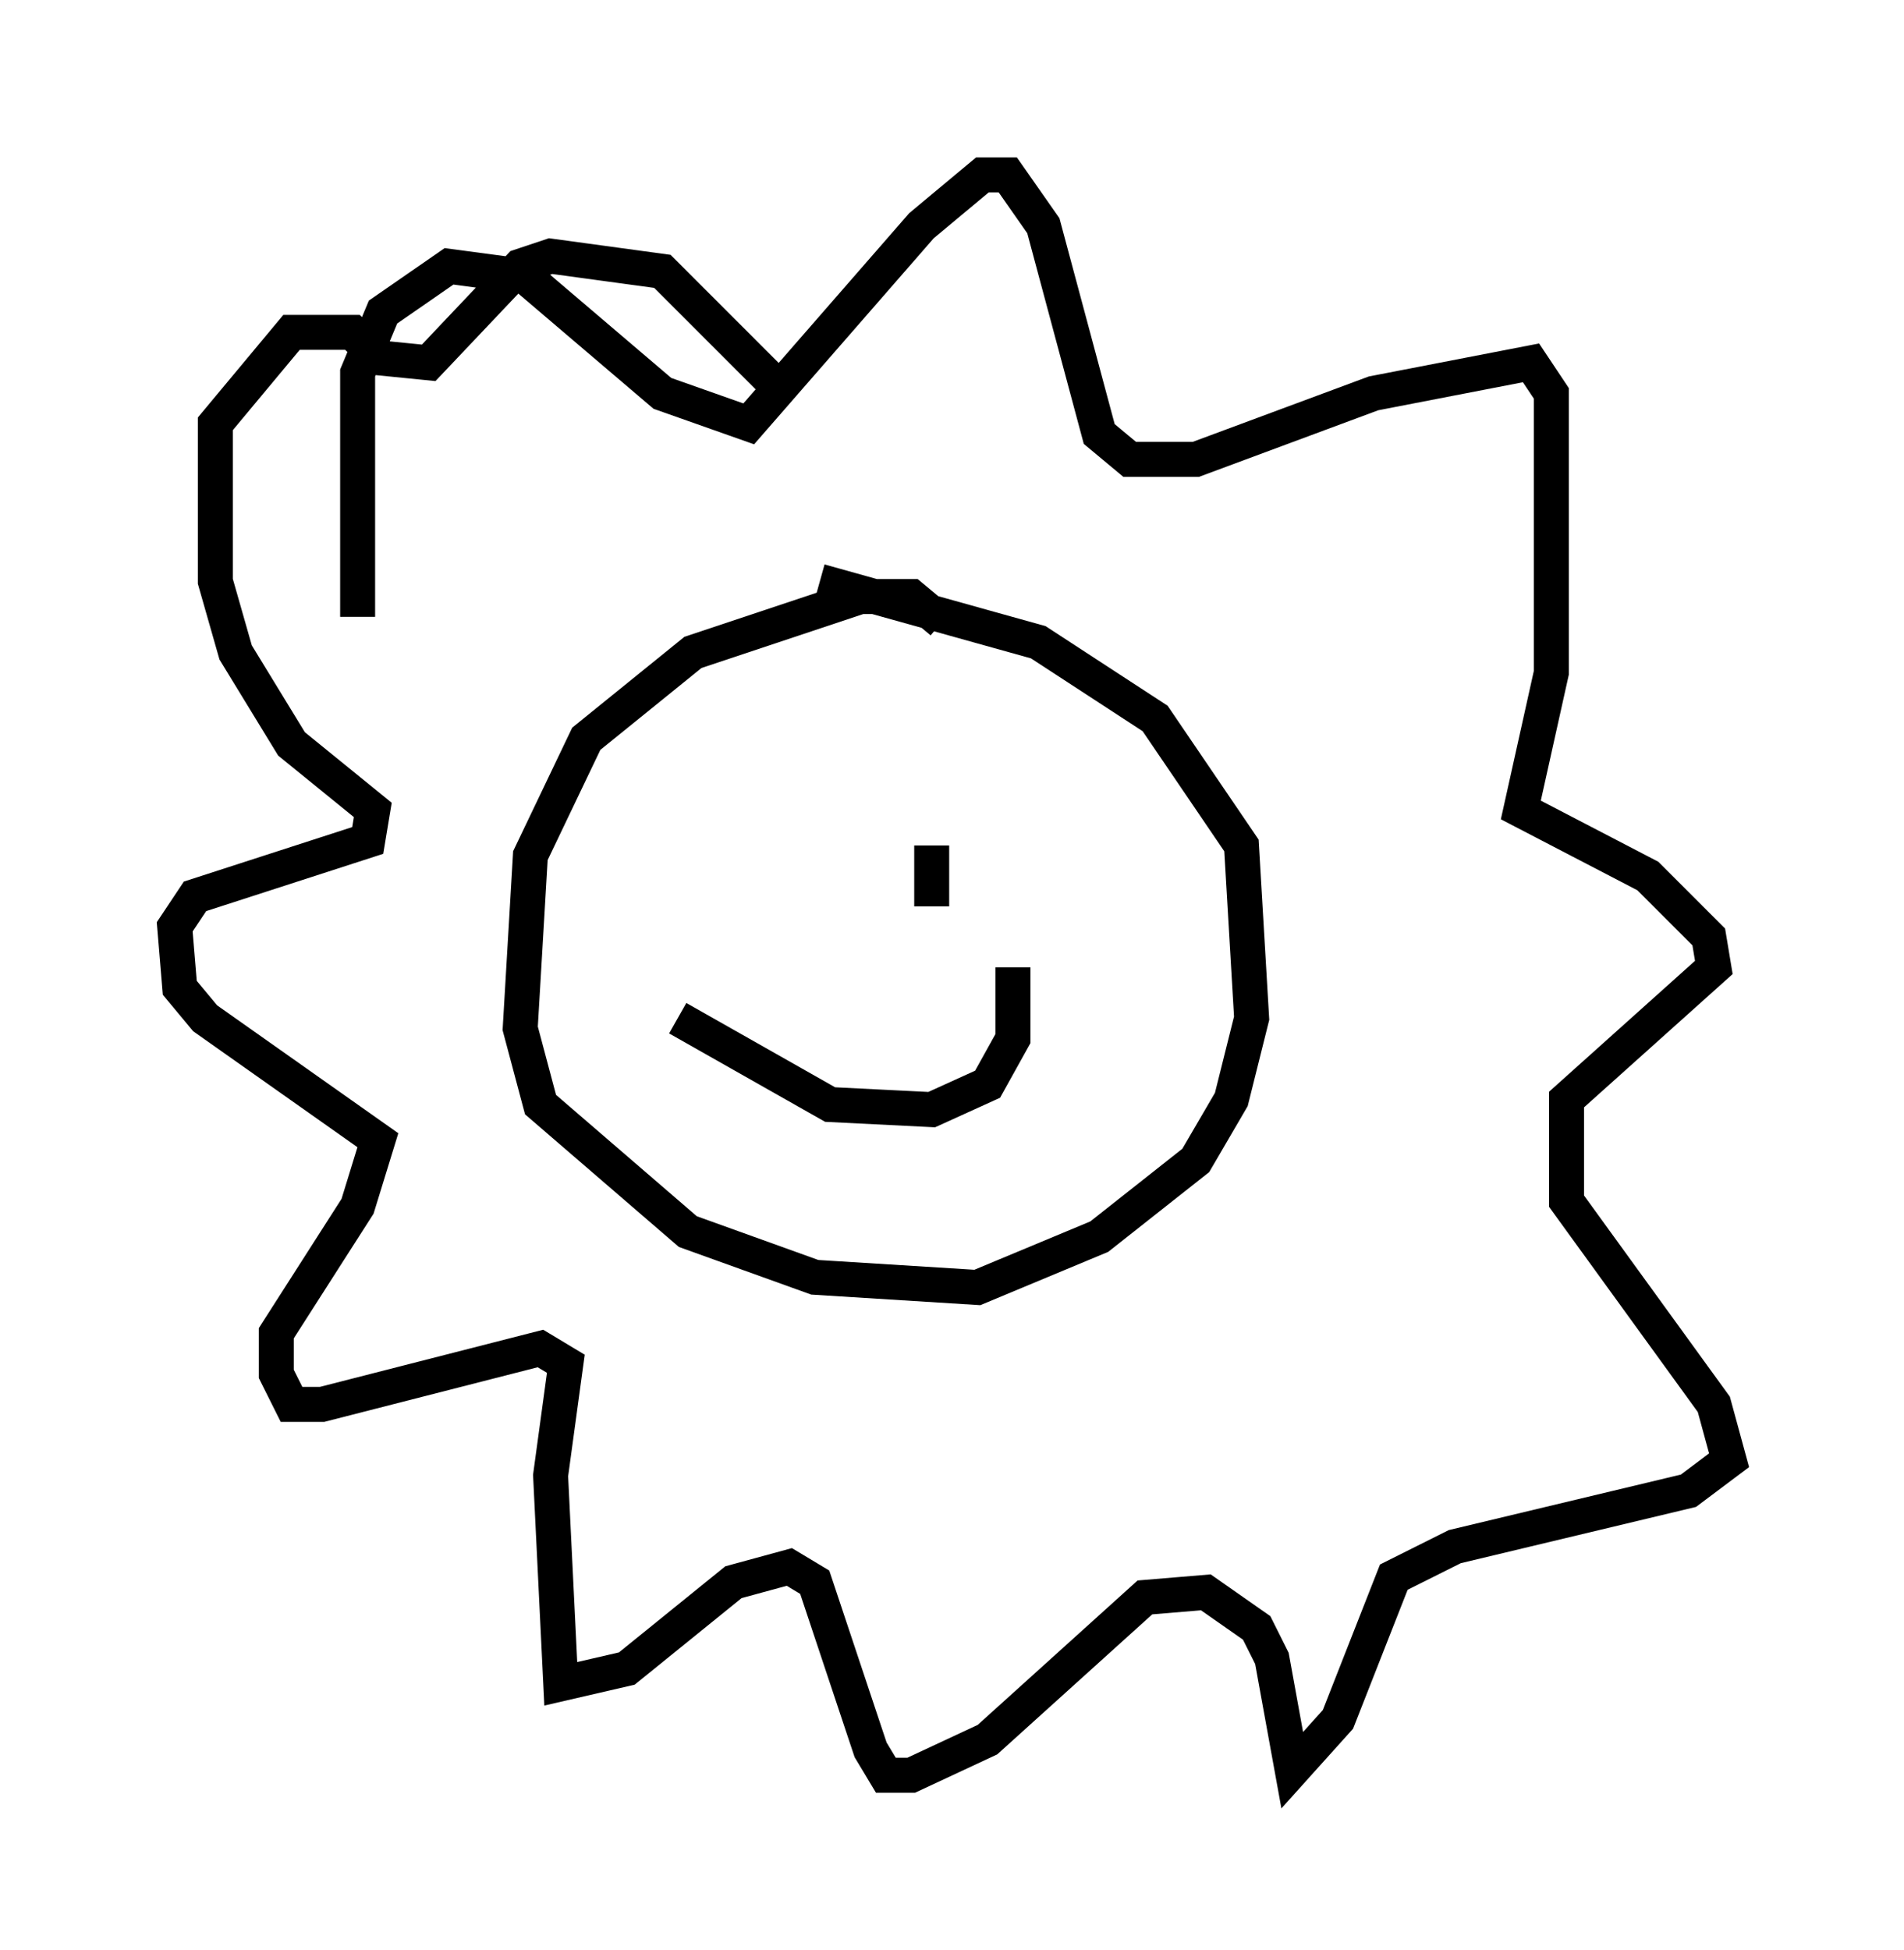 <?xml version="1.0" encoding="utf-8" ?>
<svg baseProfile="full" height="55.754" version="1.1" width="54.447" xmlns="http://www.w3.org/2000/svg" xmlns:ev="http://www.w3.org/2001/xml-events" xmlns:xlink="http://www.w3.org/1999/xlink"><defs /><rect fill="white" height="55.754" width="54.447" x="0" y="0" /><path d="M21.849, 24.609 m0.291, 1.598 m4.503, -2.034 l0.0, 1.743 m-7.263, 3.196 l4.358, 2.469 2.905, 0.145 l1.598, -0.726 0.726, -1.307 l0.0, -2.034 m-2.034, -9.877 l-0.872, -0.726 -1.453, 0.0 l-4.793, 1.598 -3.05, 2.469 l-1.598, 3.341 -0.291, 4.939 l0.581, 2.179 4.212, 3.631 l3.631, 1.307 4.648, 0.291 l3.486, -1.453 2.76, -2.179 l1.017, -1.743 0.581, -2.324 l-0.291, -4.939 -2.469, -3.631 l-3.341, -2.179 -6.246, -1.743 m-13.218, 1.017 l0.0, -6.972 0.726, -1.743 l1.888, -1.307 2.179, 0.291 l3.922, 3.341 2.469, 0.872 l4.939, -5.665 1.743, -1.453 l0.726, 0.0 1.017, 1.453 l1.598, 5.955 0.872, 0.726 l1.888, 0.0 5.084, -1.888 l4.503, -0.872 0.581, 0.872 l0.0, 7.989 -0.872, 3.922 l3.631, 1.888 1.743, 1.743 l0.145, 0.872 -4.212, 3.777 l0.0, 2.905 4.212, 5.81 l0.436, 1.598 -1.162, 0.872 l-6.682, 1.598 -1.743, 0.872 l-1.598, 4.067 -1.307, 1.453 l-0.581, -3.196 -0.436, -0.872 l-1.453, -1.017 -1.743, 0.145 l-4.503, 4.067 -2.179, 1.017 l-0.726, 0.0 -0.436, -0.726 l-1.598, -4.793 -0.726, -0.436 l-1.598, 0.436 -3.05, 2.469 l-1.888, 0.436 -0.291, -5.955 l0.436, -3.196 -0.726, -0.436 l-6.246, 1.598 -0.872, 0.0 l-0.436, -0.872 0.0, -1.162 l2.324, -3.631 0.581, -1.888 l-4.939, -3.486 -0.726, -0.872 l-0.145, -1.743 0.581, -0.872 l4.939, -1.598 0.145, -0.872 l-2.324, -1.888 -1.598, -2.615 l-0.581, -2.034 0.0, -4.503 l2.179, -2.615 1.743, 0.0 l0.726, 0.726 1.453, 0.145 l2.615, -2.76 0.872, -0.291 l3.196, 0.436 3.196, 3.196 " fill="none" stroke="black" stroke-width="1" /></svg>